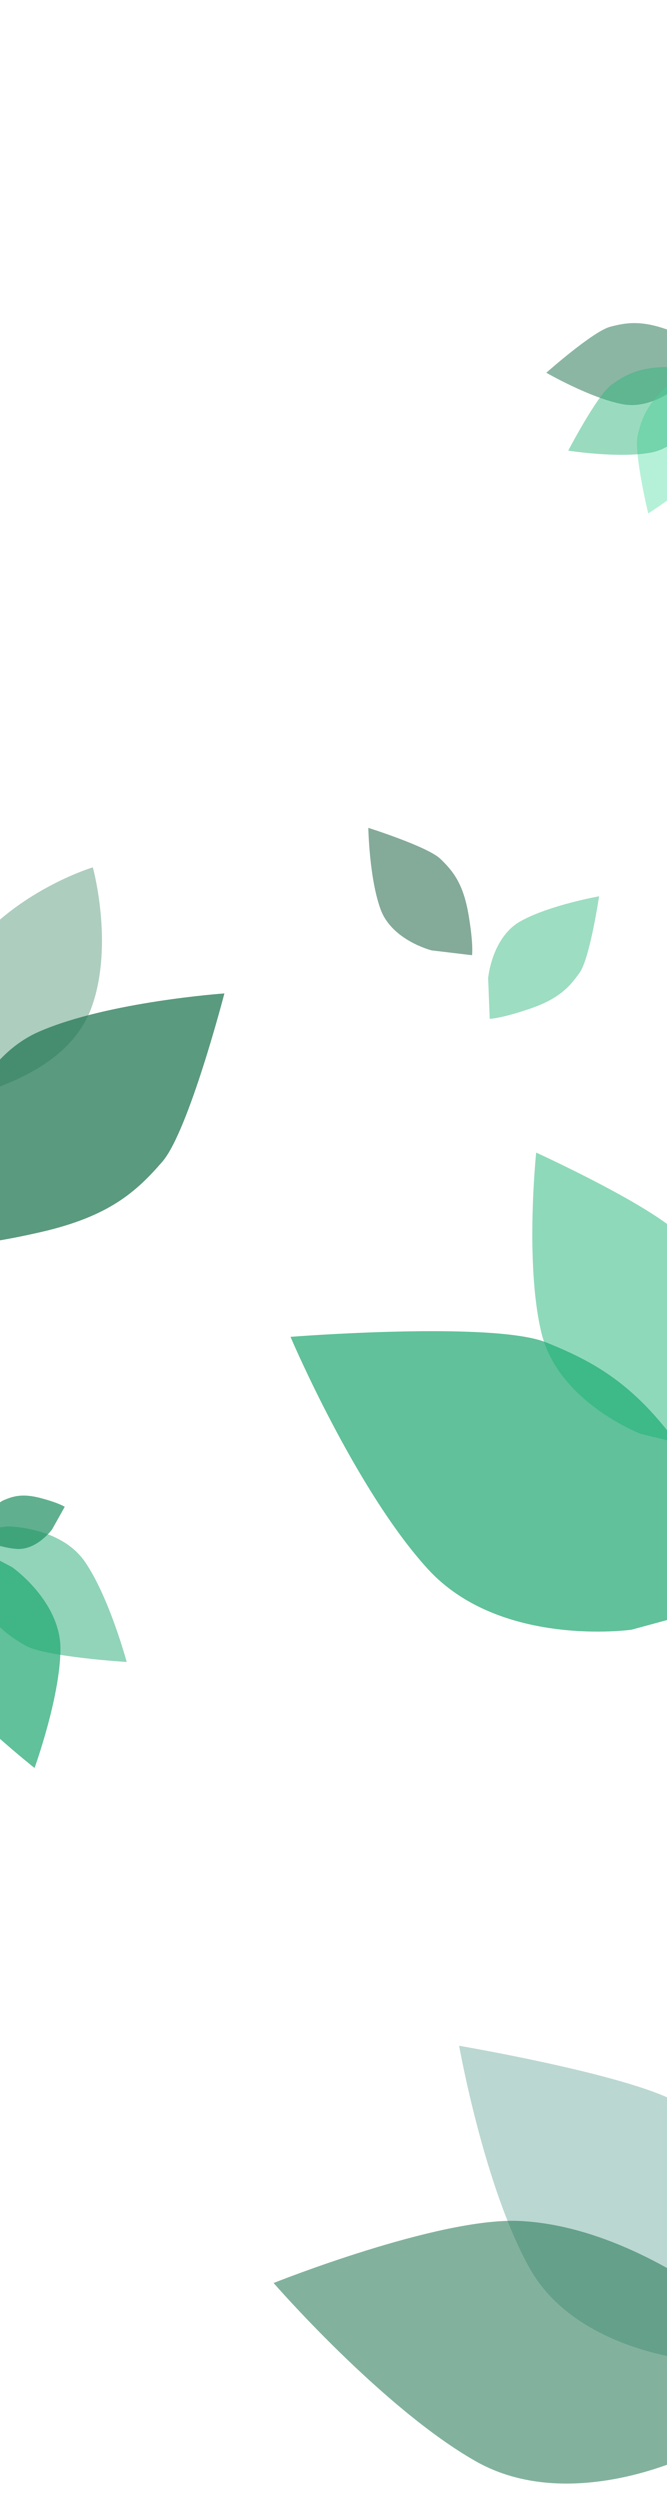 <svg xmlns="http://www.w3.org/2000/svg" xmlns:xlink="http://www.w3.org/1999/xlink" width="1920" height="7187" viewBox="0 0 1920 7187">
  <defs>
    <style>
      .cls-1 {
        clip-path: url(#clip-Homepage_Background);
      }

      .cls-2 {
        fill: rgba(22,106,71,0.49);
      }

      .cls-3 {
        fill: rgba(104,226,175,0.49);
      }

      .cls-4 {
        fill: rgba(6,82,50,0.49);
      }

      .cls-5 {
        fill: rgba(55,186,131,0.49);
      }

      .cls-6 {
        fill: rgba(49,181,126,0.49);
      }

      .cls-7 {
        fill: rgba(33,119,83,0.74);
      }

      .cls-8 {
        fill: rgba(32,168,113,0.71);
      }

      .cls-9 {
        fill: rgba(32,168,113,0.49);
      }

      .cls-10 {
        fill: rgba(31,144,98,0.71);
      }

      .cls-11 {
        fill: rgba(27,177,116,0.49);
      }

      .cls-12 {
        fill: rgba(78,150,136,0.38);
      }

      .cls-13 {
        fill: rgba(33,119,83,0.56);
      }

      .cls-14 {
        fill: rgba(33,119,83,0.37);
      }

      .cls-15 {
        fill: #fff;
      }
    </style>
    <clipPath id="clip-Homepage_Background">
      <rect width="1920" height="7187"/>
    </clipPath>
  </defs>
  <g id="Homepage_Background" data-name="Homepage Background" class="cls-1">
    <rect class="cls-15" width="1920" height="7187"/>
    <g id="Leaves_Background" data-name="Leaves Background" transform="translate(0 469)">
      <path id="Path_789" data-name="Path 789" class="cls-2" d="M-1489.787,1866.673s-93.508-70.364-89.325-164.951,59.032-230.616,59.032-230.616,136.306,116.474,156.185,163.149,32.508,90.954,12.287,177.452-36.687,113.114-36.687,113.114Z" transform="translate(327.279 -1107.477) rotate(-82)"/>
      <path id="Path_790" data-name="Path 790" class="cls-3" d="M-1489.787,1866.673s-93.508-70.364-89.325-164.951,59.032-230.616,59.032-230.616,136.306,116.474,156.185,163.149,32.508,90.954,12.287,177.452-36.687,113.114-36.687,113.114Z" transform="translate(-228.569 1303.705) rotate(-144)"/>
      <path id="Path_791" data-name="Path 791" class="cls-4" d="M-1489.787,1866.673s-93.508-70.364-89.325-164.951,59.032-230.616,59.032-230.616,136.306,116.474,156.185,163.149,32.508,90.954,12.287,177.452-36.687,113.114-36.687,113.114Z" transform="translate(1884.638 -37.203) rotate(-23)"/>
      <path id="Path_792" data-name="Path 792" class="cls-5" d="M-1489.787,1866.673s-93.508-70.364-89.325-164.951,59.032-230.616,59.032-230.616,136.306,116.474,156.185,163.149,32.508,90.954,12.287,177.452-36.687,113.114-36.687,113.114Z" transform="matrix(0.53, 0.848, -0.848, 0.53, 3777.668, 2616.983)"/>
      <path id="Path_788" data-name="Path 788" class="cls-6" d="M-1489.787,1866.673s-93.508-70.364-89.325-164.951,59.032-230.616,59.032-230.616,136.306,116.474,156.185,163.149,32.508,90.954,12.287,177.452-36.687,113.114-36.687,113.114Z" transform="matrix(-0.225, -0.974, 0.974, -0.225, -139.185, -323.035)"/>
      <path id="Path_779" data-name="Path 779" class="cls-7" d="M-1374.915,2374.6s-213.575-160.715-204.023-376.754,134.832-526.736,134.832-526.736,311.33,266.03,356.733,372.638,74.25,207.742,28.063,405.308-83.793,258.356-83.793,258.356Z" transform="matrix(0.438, 0.899, -0.899, 0.438, 2600.99, 3040.76)"/>
      <path id="Path_780" data-name="Path 780" class="cls-8" d="M-1287.627,2760.551s-304.811-229.369-291.177-537.7,192.43-751.748,192.43-751.748,444.324,379.673,509.123,531.823,105.968,296.485,40.051,578.448S-956.789,2950.1-956.789,2950.1Z" transform="translate(776.312 1353.572) rotate(-45)"/>
      <path id="Path_793" data-name="Path 793" class="cls-9" d="M-1462.124,1988.989s-122.422-92.122-116.946-215.956,77.286-301.927,77.286-301.927,178.455,152.489,204.48,213.6,42.56,119.078,16.086,232.323-48.031,148.09-48.031,148.09Z" transform="matrix(-0.799, 0.602, -0.602, -0.799, 50.355, 6388.312)"/>
      <path id="Path_794" data-name="Path 794" class="cls-8" d="M-1448.248,2050.345s-136.926-103.036-130.8-241.542,86.443-337.7,86.443-337.7,199.6,170.555,228.706,238.9,47.6,133.186,17.992,259.848-53.721,165.635-53.721,165.635Z" transform="translate(-1340.95 6135.88) rotate(178)"/>
      <path id="Path_795" data-name="Path 795" class="cls-10" d="M-1521.384,1711.417s-60.481-42.747-57.776-100.209,38.182-140.1,38.182-140.1,88.164,70.759,101.021,99.115,21.026,55.255,7.947,107.8-23.729,68.718-23.729,68.718Z" transform="matrix(0.017, -1, 1, 0.017, -1535.645, 2377.318)"/>
      <path id="Path_785" data-name="Path 785" class="cls-11" d="M-1384.825,2330.777s-203.217-152.92-194.127-358.481,128.293-501.189,128.293-501.189,296.23,253.127,339.431,354.565,70.649,197.666,26.7,385.65-79.729,245.825-79.729,245.825Z" transform="translate(2532.391 1030.428) rotate(-16)"/>
      <path id="Path_783" data-name="Path 783" class="cls-12" d="M-1326.48,2588.755s-264.2-198.81-252.383-466.058,166.792-651.591,166.792-651.591,396.943,353.38,453.109,485.258,80.032,232.692,22.9,477.088-103.655,319.595-103.655,319.595Z" transform="matrix(0.848, -0.53, 0.53, 0.848, 1739.355, 3416.233)"/>
      <path id="Path_784" data-name="Path 784" class="cls-13" d="M-1287.627,2760.551s-304.811-229.369-291.177-537.7,192.43-751.748,192.43-751.748,384.521,336.907,480.6,550.4,89.909,500.2,23.992,782.162-84.3,206.861-84.3,206.861Z" transform="matrix(0.454, -0.891, 0.891, 0.454, 106.195, 4190.995)"/>
      <path id="Path_781" data-name="Path 781" class="cls-14" d="M-1235.394,2236.194s-290.241-205.089-281.909-393.526,96.841-339.6,96.841-339.6,193.571,118.754,270.245,293.071-43.439,365.691-85.178,440.059S-1231.324,2238.062-1235.394,2236.194Z" transform="translate(2331.185 1893.888) rotate(43)"/>
    </g>
  </g>
</svg>
